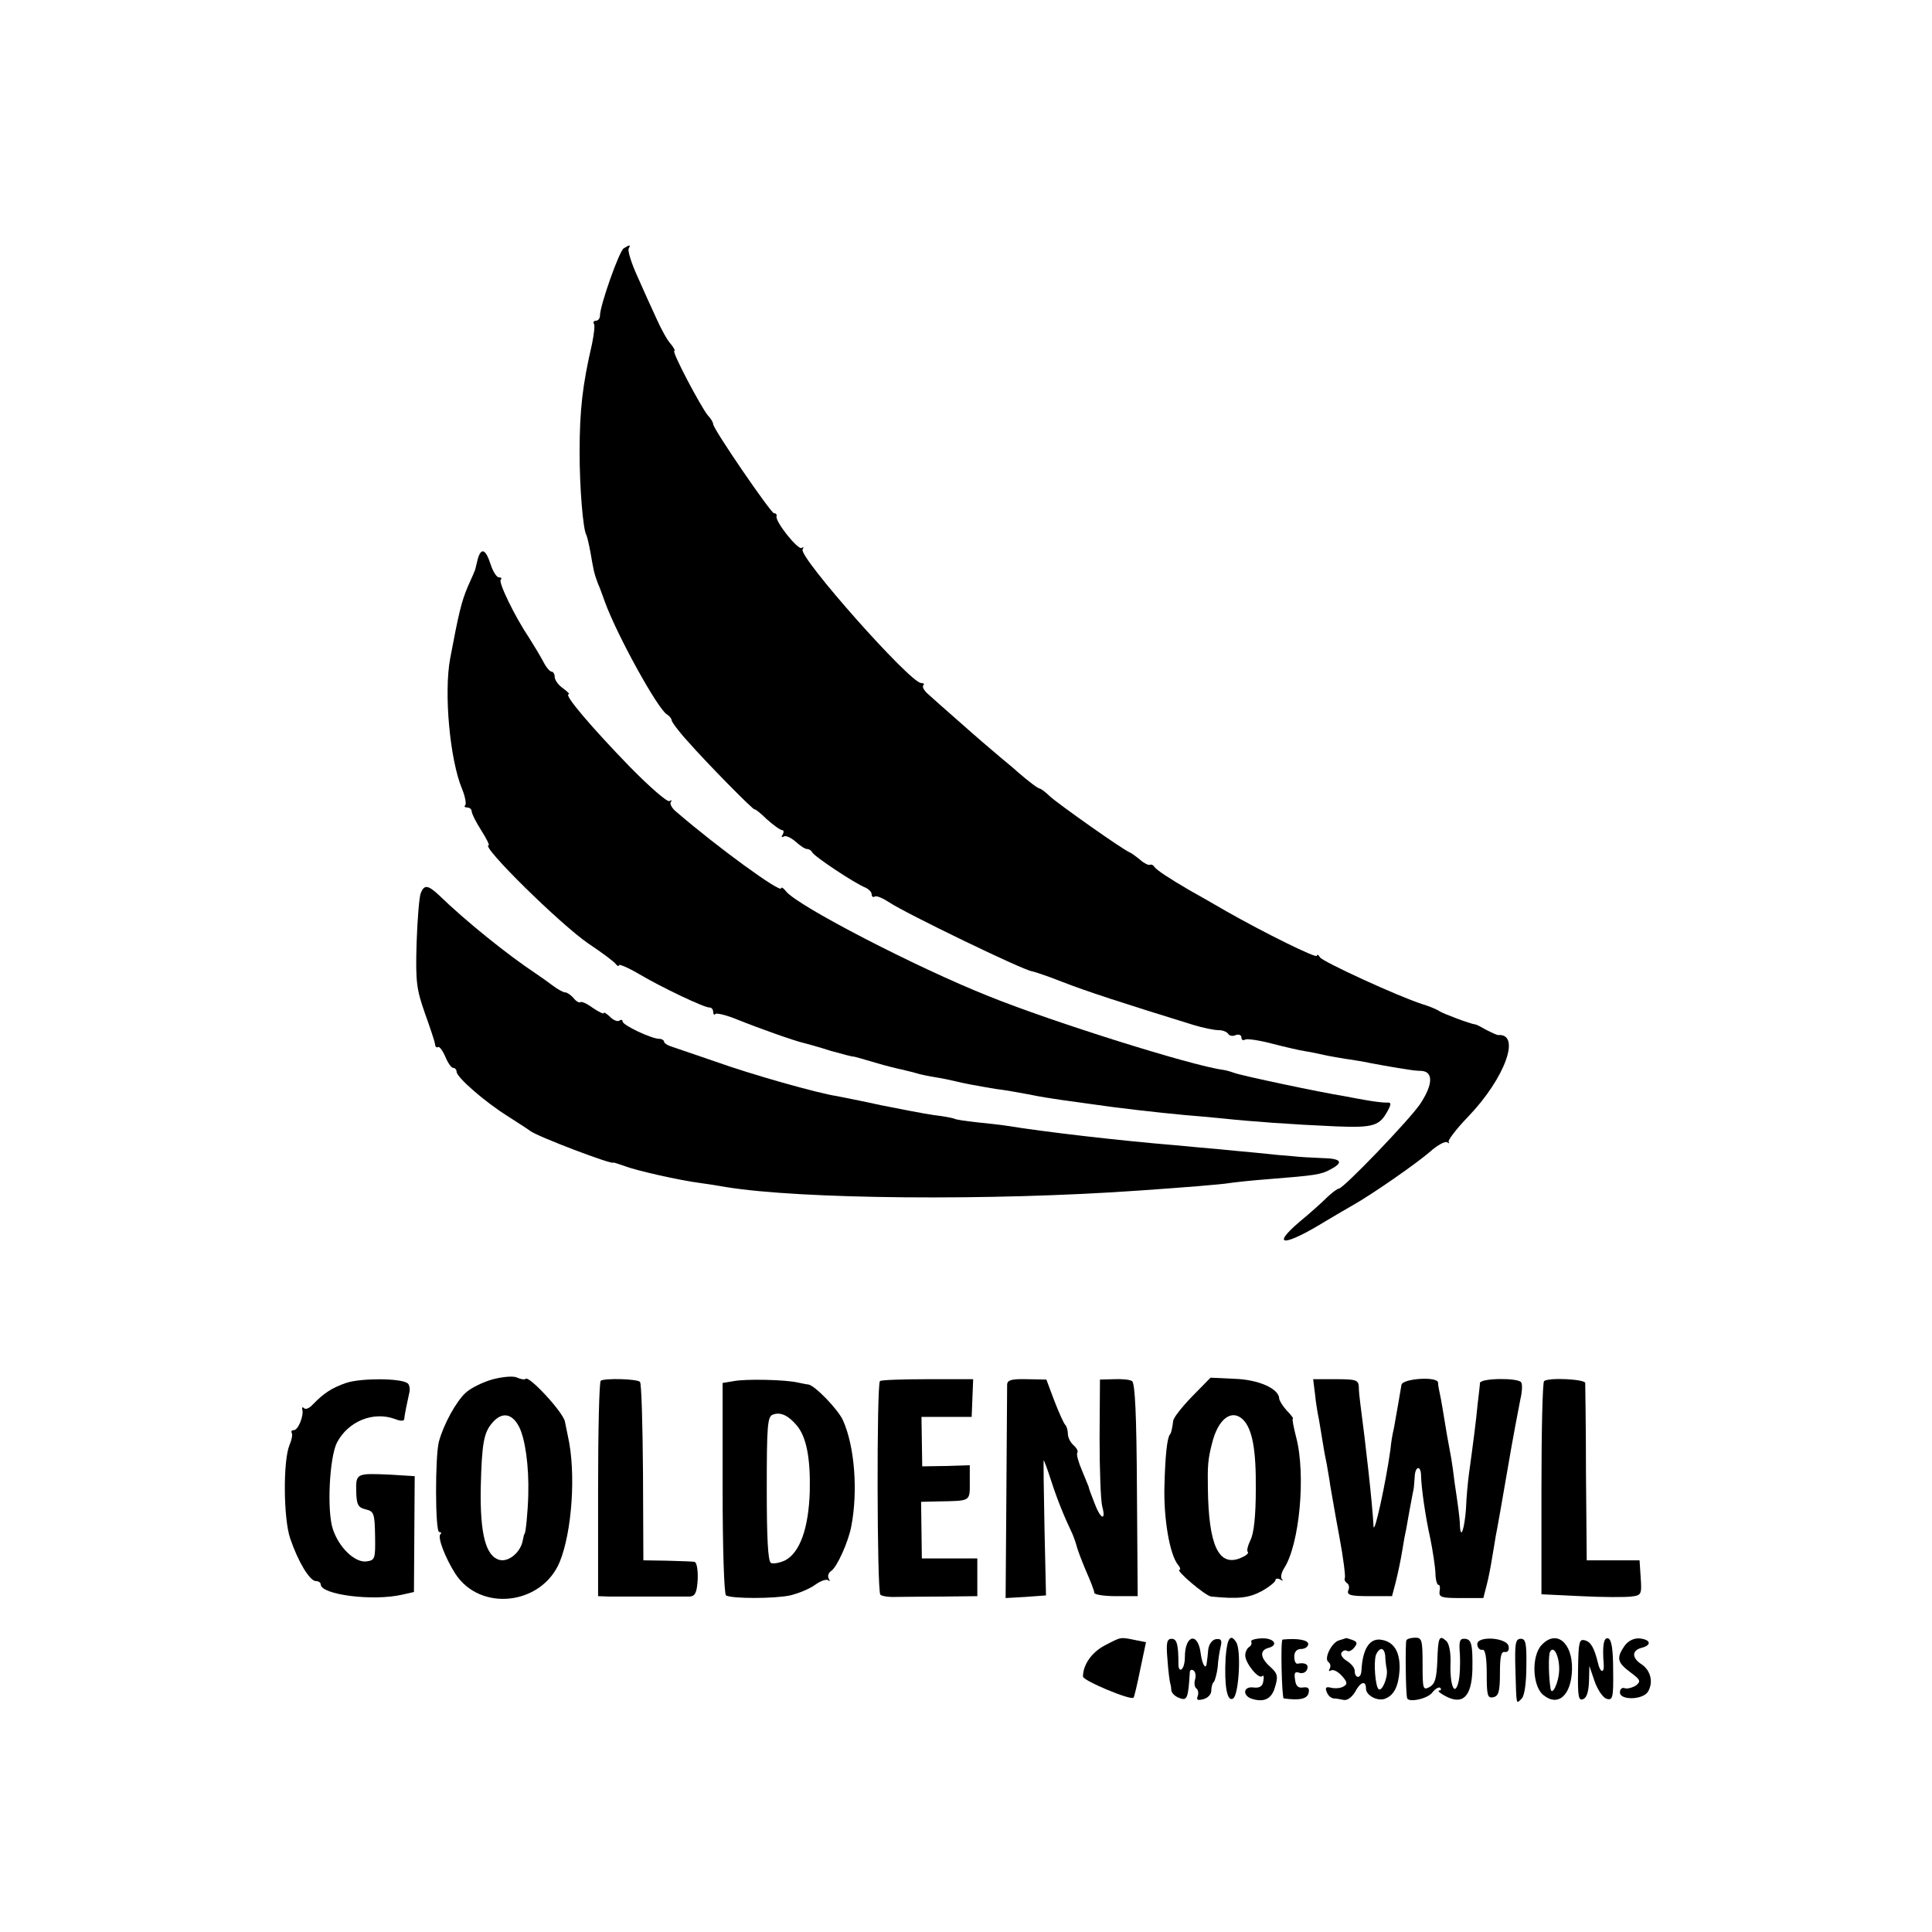 <?xml version="1.0" standalone="no"?>
<!DOCTYPE svg PUBLIC "-//W3C//DTD SVG 20010904//EN"
 "http://www.w3.org/TR/2001/REC-SVG-20010904/DTD/svg10.dtd">
<svg version="1.0" xmlns="http://www.w3.org/2000/svg"
 width="512pt" height="512pt" viewBox="0 0 512 512"
 preserveAspectRatio="xMidYMid meet">
<g transform="translate(0,512) scale(0.1,-0.1)"
fill="#000000" stroke="none">
<path d="M1653 4462 c-12 -7 -63 -152 -63 -178 0 -8 -5 -14 -11 -14 -5 0 -8
-4 -5 -8 3 -4 0 -28 -5 -53 -25 -108 -33 -174 -33 -289 0 -91 9 -204 18 -218
2 -4 7 -25 11 -47 8 -46 9 -53 19 -80 5 -11 13 -33 19 -50 32 -88 139 -282
164 -298 7 -4 13 -12 13 -16 0 -4 19 -30 43 -56 49 -56 177 -186 177 -180 0 2
15 -9 32 -26 18 -16 36 -29 41 -29 4 0 5 -5 1 -12 -4 -6 -3 -8 3 -5 5 4 19 -3
31 -13 12 -11 25 -20 31 -20 5 0 11 -4 13 -8 3 -10 113 -83 141 -94 9 -4 17
-12 17 -18 0 -6 4 -9 8 -6 5 3 21 -4 38 -15 43 -29 357 -181 379 -183 6 -1 42
-13 80 -28 61 -24 159 -56 347 -114 26 -8 56 -14 67 -14 11 0 22 -4 26 -10 3
-5 12 -7 20 -3 8 3 15 0 15 -7 0 -6 4 -8 10 -5 5 3 38 -2 72 -11 35 -9 74 -18
88 -20 14 -2 36 -7 50 -10 13 -3 38 -7 55 -10 16 -2 37 -6 45 -7 13 -3 95 -18
125 -22 6 -1 20 -3 33 -3 31 -3 29 -37 -4 -87 -28 -42 -204 -225 -216 -225 -4
0 -17 -10 -30 -22 -13 -13 -45 -42 -73 -65 -80 -68 -42 -67 70 2 22 13 54 32
70 41 50 28 168 110 205 142 19 17 39 28 45 25 5 -4 7 -3 4 1 -3 3 20 34 52
67 97 101 141 221 79 216 -3 0 -16 6 -30 13 -14 8 -27 15 -30 15 -15 2 -86 29
-95 35 -5 4 -26 13 -46 19 -65 21 -263 112 -271 124 -4 7 -8 9 -8 4 0 -8 -138
60 -240 118 -36 21 -80 46 -98 56 -53 31 -87 53 -93 62 -3 5 -9 7 -12 5 -4 -1
-15 4 -25 13 -11 9 -23 18 -28 20 -18 7 -189 128 -211 148 -12 12 -25 21 -27
21 -5 0 -30 19 -60 45 -6 6 -27 23 -46 39 -19 16 -66 56 -104 90 -38 33 -77
68 -87 77 -10 9 -16 19 -12 23 3 3 1 6 -6 6 -29 0 -325 334 -314 354 3 6 3 8
-2 4 -9 -8 -72 71 -67 84 1 5 -2 8 -7 8 -8 0 -161 223 -161 236 0 4 -6 15 -14
23 -19 23 -97 171 -89 171 3 0 -1 8 -9 18 -9 9 -26 40 -38 67 -13 28 -36 79
-51 113 -16 35 -26 68 -23 73 6 11 3 11 -13 1z"/>
<path d="M1266 3638 c-3 -13 -6 -24 -6 -25 0 -2 -9 -23 -20 -47 -17 -40 -24
-69 -47 -191 -17 -91 -1 -269 32 -347 8 -20 11 -38 8 -42 -4 -3 -1 -6 5 -6 7
0 12 -5 12 -10 0 -6 11 -28 25 -50 14 -22 23 -40 20 -40 -23 0 190 -210 265
-261 36 -24 68 -48 72 -54 4 -5 8 -7 8 -3 0 4 24 -6 53 -23 59 -35 172 -89
187 -89 6 0 10 -5 10 -12 0 -6 3 -9 6 -5 3 3 29 -3 58 -15 57 -23 153 -57 176
-62 8 -2 41 -11 72 -21 32 -9 59 -16 60 -15 2 0 27 -7 57 -16 30 -9 63 -17 74
-19 10 -3 26 -6 35 -9 9 -3 33 -8 52 -11 19 -3 42 -8 50 -10 18 -5 62 -13 110
-21 19 -2 58 -9 85 -14 28 -6 67 -12 88 -15 20 -3 53 -7 72 -10 82 -12 180
-23 255 -30 25 -2 70 -6 100 -9 74 -8 185 -16 300 -21 100 -4 116 1 138 42 10
19 9 22 -5 21 -10 0 -33 3 -50 6 -18 3 -45 8 -60 11 -63 10 -276 55 -293 62
-8 3 -22 7 -30 8 -82 11 -449 126 -620 195 -191 76 -508 240 -537 278 -7 9
-13 12 -13 8 0 -14 -168 108 -277 202 -13 10 -19 23 -15 27 4 5 2 5 -4 2 -6
-3 -53 38 -105 91 -100 103 -176 192 -162 192 4 0 -3 7 -15 16 -12 8 -22 22
-22 30 0 8 -4 14 -8 14 -5 0 -15 12 -23 28 -8 15 -25 43 -37 62 -37 55 -82
147 -75 154 4 3 1 6 -5 6 -6 0 -16 16 -22 35 -13 40 -25 45 -34 13z"/>
<path d="M1115 2753 c-4 -10 -9 -70 -11 -133 -3 -103 0 -122 22 -185 14 -39
26 -75 27 -82 0 -7 4 -10 8 -8 3 3 12 -9 19 -25 7 -17 16 -30 21 -30 5 0 9 -5
9 -10 0 -15 75 -80 134 -117 28 -18 56 -36 61 -40 19 -15 220 -91 220 -84 0 1
13 -3 30 -9 30 -12 146 -38 200 -45 16 -2 48 -7 70 -11 198 -32 699 -37 1095
-9 115 8 217 16 240 20 14 2 59 7 100 10 125 10 141 12 166 26 36 19 29 29
-23 30 -27 1 -61 3 -78 5 -16 1 -59 5 -95 9 -36 3 -83 8 -105 10 -22 2 -71 6
-110 10 -157 13 -351 36 -443 51 -18 3 -56 7 -85 10 -28 3 -54 7 -57 9 -4 2
-29 7 -56 10 -27 4 -89 16 -139 26 -49 11 -102 21 -116 24 -53 8 -226 57 -324
92 -55 19 -108 37 -117 40 -10 3 -18 9 -18 12 0 4 -6 8 -13 8 -20 0 -97 36
-97 46 0 4 -4 6 -9 2 -5 -3 -17 2 -25 11 -9 8 -16 13 -16 9 0 -3 -13 3 -29 14
-15 11 -30 18 -33 15 -3 -2 -11 2 -18 11 -7 8 -17 15 -22 15 -5 0 -20 8 -33
18 -12 9 -33 24 -45 32 -74 49 -186 139 -257 208 -29 27 -39 28 -48 5z"/>
<path d="M1307 1465 c-26 -7 -59 -23 -73 -36 -26 -24 -59 -85 -71 -130 -10
-39 -10 -239 1 -239 5 0 7 -3 3 -6 -8 -8 13 -63 40 -105 66 -101 228 -83 276
31 33 80 44 237 22 334 -3 16 -7 33 -8 39 -5 25 -95 122 -104 113 -3 -3 -13
-1 -22 3 -9 5 -36 3 -64 -4z m68 -125 c17 -32 27 -106 25 -180 -1 -46 -7 -105
-10 -105 -1 0 -3 -9 -5 -19 -6 -30 -37 -56 -61 -50 -37 10 -52 69 -50 191 3
120 8 147 32 174 25 28 51 23 69 -11z"/>
<path d="M917 1455 c-38 -13 -60 -28 -88 -57 -9 -10 -19 -14 -23 -10 -4 4 -6
3 -5 -3 5 -16 -11 -55 -22 -55 -6 0 -8 -3 -6 -7 3 -5 0 -19 -6 -33 -17 -42
-16 -194 2 -247 21 -62 52 -113 68 -113 7 0 13 -4 13 -9 0 -27 138 -45 216
-27 l31 7 1 154 1 153 -64 4 c-91 4 -92 4 -91 -45 1 -35 5 -42 25 -47 22 -5
24 -11 25 -70 1 -62 0 -65 -24 -68 -30 -3 -72 37 -88 86 -16 48 -9 190 11 229
30 57 97 84 155 62 12 -5 22 -5 23 -1 1 12 8 45 13 68 4 13 1 26 -5 29 -21 13
-124 13 -162 0z"/>
<path d="M1592 1461 c-4 -4 -7 -133 -7 -289 l0 -282 28 -1 c35 0 192 0 215 0
14 1 19 10 21 46 1 26 -3 46 -9 46 -5 1 -38 2 -72 3 l-63 1 -1 233 c-1 128 -4
236 -8 240 -9 8 -93 10 -104 3z"/>
<path d="M1945 1460 l-30 -5 0 -279 c0 -159 4 -280 9 -284 15 -9 128 -9 170 0
21 5 51 17 66 28 15 11 31 16 35 12 5 -4 5 -2 1 5 -3 6 -1 15 7 20 15 10 45
76 53 118 18 93 9 212 -22 281 -13 29 -75 93 -92 95 -4 0 -16 3 -27 5 -34 8
-138 10 -170 4z m166 -117 c26 -30 37 -87 35 -175 -3 -98 -26 -162 -65 -183
-15 -7 -32 -10 -38 -7 -8 5 -11 68 -11 197 0 168 2 191 16 196 20 8 41 -2 63
-28z"/>
<path d="M2332 1460 c-9 -7 -8 -557 1 -566 4 -4 23 -7 42 -6 19 0 76 1 125 1
l90 1 0 50 0 50 -73 0 -74 0 -1 75 -1 75 42 1 c93 2 87 -2 87 57 l0 39 -63 -2
-63 -1 -1 66 -1 65 66 0 67 0 2 50 2 50 -120 0 c-67 0 -124 -2 -127 -5z"/>
<path d="M2669 1451 c0 -9 -1 -140 -2 -291 l-2 -275 53 3 54 4 -4 179 c-2 98
-3 179 -2 179 1 0 10 -24 19 -52 16 -50 35 -97 57 -143 5 -12 10 -27 12 -35 2
-8 13 -37 24 -63 12 -27 22 -53 22 -58 0 -5 26 -9 58 -9 l57 0 -2 281 c-1 199
-5 284 -13 289 -6 4 -28 6 -48 5 l-37 -1 -1 -155 c0 -85 3 -166 7 -181 11 -41
-5 -34 -21 10 -8 20 -15 39 -15 42 -1 3 -9 22 -18 44 -9 21 -15 42 -12 46 3 4
-2 13 -10 20 -8 7 -15 20 -15 30 0 9 -3 20 -7 24 -4 4 -17 33 -29 64 l-21 56
-51 1 c-41 1 -52 -2 -53 -14z"/>
<path d="M3159 1419 c-27 -28 -50 -57 -50 -65 -2 -16 -5 -33 -9 -36 -7 -10
-12 -55 -14 -133 -3 -88 14 -186 36 -212 6 -7 7 -13 4 -13 -13 0 69 -70 84
-71 71 -7 99 -4 133 14 20 11 37 25 37 29 0 5 6 6 13 2 6 -4 9 -3 4 1 -4 5 -1
18 6 29 41 63 58 248 32 347 -7 27 -11 49 -9 49 3 0 -4 10 -16 22 -11 12 -20
27 -20 32 -1 26 -55 50 -118 52 l-64 3 -49 -50z m135 -61 c25 -25 35 -80 34
-185 0 -69 -5 -117 -14 -134 -7 -15 -11 -29 -7 -32 3 -4 -7 -11 -22 -17 -56
-21 -82 36 -84 185 -1 61 0 77 11 120 16 65 52 92 82 63z"/>
<path d="M3485 1425 c2 -22 7 -51 10 -65 2 -13 7 -40 10 -60 3 -20 8 -47 11
-60 2 -14 7 -38 9 -55 3 -16 13 -77 24 -135 11 -58 17 -108 15 -112 -2 -4 0
-9 5 -13 6 -3 8 -12 4 -20 -4 -12 6 -15 56 -15 l60 0 10 38 c5 20 13 57 17 82
4 25 8 47 9 50 1 3 5 28 10 55 5 28 10 53 11 58 1 4 2 18 3 32 1 31 17 33 17
3 1 -33 11 -105 25 -168 6 -30 12 -70 13 -87 0 -18 4 -33 8 -33 4 0 5 -8 3
-17 -2 -16 5 -18 56 -18 l60 0 9 35 c5 19 11 51 14 70 3 19 8 46 10 60 3 14
17 93 31 175 14 83 30 166 34 186 5 21 6 41 2 46 -9 12 -107 11 -109 -2 0 -5
-3 -30 -6 -55 -4 -44 -12 -105 -23 -185 -3 -22 -7 -64 -8 -94 -4 -52 -14 -83
-16 -45 0 10 -2 30 -4 44 -2 14 -6 45 -10 70 -3 25 -7 54 -9 65 -2 11 -7 38
-11 60 -10 60 -16 98 -20 115 -2 8 -4 20 -4 26 -1 17 -94 11 -97 -6 -3 -17
-12 -72 -20 -115 -4 -16 -8 -41 -9 -55 -12 -87 -43 -230 -45 -205 -3 61 -21
219 -35 325 -2 14 -4 34 -4 45 -1 18 -8 20 -61 20 l-60 0 5 -40z"/>
<path d="M4092 1460 c-4 -3 -7 -131 -7 -285 l0 -280 105 -5 c58 -3 118 -3 133
-1 27 3 28 6 25 50 l-3 46 -70 0 -70 0 -2 230 c0 127 -2 235 -2 240 -1 10 -96
15 -109 5z"/>
<path d="M2927 759 c-34 -18 -57 -51 -57 -82 0 -11 127 -64 134 -56 2 2 10 36
18 76 l15 71 -30 6 c-39 8 -36 8 -80 -15z"/>
<path d="M3094 721 c2 -31 6 -58 7 -61 1 -3 3 -11 3 -19 1 -8 10 -17 22 -21
20 -8 23 0 27 67 0 7 4 10 10 6 5 -3 7 -14 4 -24 -3 -10 -1 -21 4 -24 4 -3 6
-12 3 -20 -4 -10 0 -12 15 -8 12 3 21 13 21 22 0 10 3 21 7 24 3 4 8 22 10 39
1 18 5 43 8 55 4 16 1 21 -13 19 -10 -2 -18 -13 -20 -27 -1 -13 -3 -30 -4 -36
-2 -20 -12 -5 -16 25 -7 58 -42 50 -42 -10 0 -15 -4 -29 -9 -32 -4 -3 -8 2 -8
12 0 54 -4 69 -18 69 -13 0 -15 -11 -11 -56z"/>
<path d="M3248 727 c-4 -75 4 -119 20 -108 15 9 22 128 8 149 -15 24 -24 11
-28 -41z"/>
<path d="M3316 769 c2 -4 0 -10 -6 -14 -5 -3 -10 -13 -10 -22 0 -20 35 -64 45
-55 4 4 5 -2 3 -13 -2 -14 -10 -19 -26 -17 -29 4 -30 -24 -1 -31 29 -8 47 1
56 26 11 34 10 41 -11 60 -27 24 -28 44 -4 50 29 8 12 28 -22 25 -16 -1 -27
-5 -24 -9z"/>
<path d="M3399 775 c-6 0 -2 -155 3 -156 43 -6 63 -1 66 15 3 12 -2 16 -15 14
-13 -2 -19 4 -21 21 -3 18 0 22 11 18 9 -3 18 1 21 9 5 13 -5 19 -26 15 -5 0
-8 8 -8 19 0 13 7 20 18 20 10 0 19 6 19 13 0 11 -29 16 -68 12z"/>
<path d="M3549 773 c-20 -5 -42 -50 -28 -58 5 -4 6 -11 3 -17 -4 -6 -2 -8 3
-5 6 4 19 -3 29 -14 14 -16 16 -22 5 -28 -7 -5 -22 -6 -32 -4 -15 4 -18 1 -13
-11 3 -9 11 -16 18 -17 6 0 18 -2 27 -4 10 -2 22 8 30 21 14 27 29 32 29 9 0
-18 30 -34 50 -27 24 9 36 32 39 76 2 47 -14 74 -46 80 -33 7 -52 -23 -55 -81
-1 -23 -18 -22 -18 0 0 7 -9 18 -20 25 -12 7 -18 17 -15 22 4 6 10 8 15 5 4
-3 13 1 19 9 9 11 8 15 -5 20 -8 3 -16 5 -17 5 -1 -1 -9 -3 -18 -6z m122 -40
c0 -10 2 -27 4 -37 4 -21 -13 -61 -22 -52 -8 8 -13 68 -7 89 3 9 10 17 15 17
5 0 9 -8 10 -17z"/>
<path d="M3727 773 c-3 -7 -2 -139 2 -153 3 -13 55 -2 67 15 8 10 17 15 21 12
3 -4 2 -7 -3 -7 -5 -1 2 -7 15 -14 47 -26 71 -3 73 69 1 66 -2 81 -20 82 -14
1 -16 -6 -13 -43 1 -24 0 -57 -4 -72 -10 -40 -23 -8 -21 51 1 29 -4 53 -12 59
-18 16 -21 9 -23 -55 -2 -45 -6 -60 -21 -68 -17 -9 -18 -5 -18 61 0 63 -2 70
-19 70 -11 0 -22 -3 -24 -7z"/>
<path d="M3915 761 c1 -9 8 -15 14 -13 7 1 11 -20 11 -64 0 -57 2 -65 17 -62
14 3 18 14 18 63 0 45 3 59 13 57 8 -1 12 5 10 15 -4 24 -87 29 -83 4z"/>
<path d="M4016 695 c3 -97 1 -92 17 -76 7 7 12 41 12 86 1 62 -2 73 -16 72
-13 -1 -15 -13 -13 -82z"/>
<path d="M4085 760 c-27 -29 -24 -109 5 -132 39 -32 74 -1 76 67 2 72 -42 108
-81 65z m47 -66 c-1 -34 -20 -72 -23 -48 -5 29 -6 90 -1 97 10 18 25 -14 24
-49z"/>
<path d="M4182 694 c-1 -69 1 -82 13 -77 10 3 15 20 16 47 l1 41 14 -41 c8
-23 23 -44 32 -46 16 -5 18 4 17 75 0 55 -4 82 -13 85 -12 4 -16 -19 -12 -68
2 -25 -9 -24 -15 2 -10 41 -19 57 -35 61 -15 4 -17 -4 -18 -79z"/>
<path d="M4305 758 c-22 -32 -19 -44 16 -70 27 -20 28 -24 14 -35 -10 -6 -23
-9 -29 -7 -7 3 -13 -2 -13 -11 0 -22 63 -20 75 3 14 25 6 55 -17 71 -27 17
-27 37 -1 44 28 7 25 22 -5 25 -15 1 -30 -6 -40 -20z"/>
</g>
</svg>
